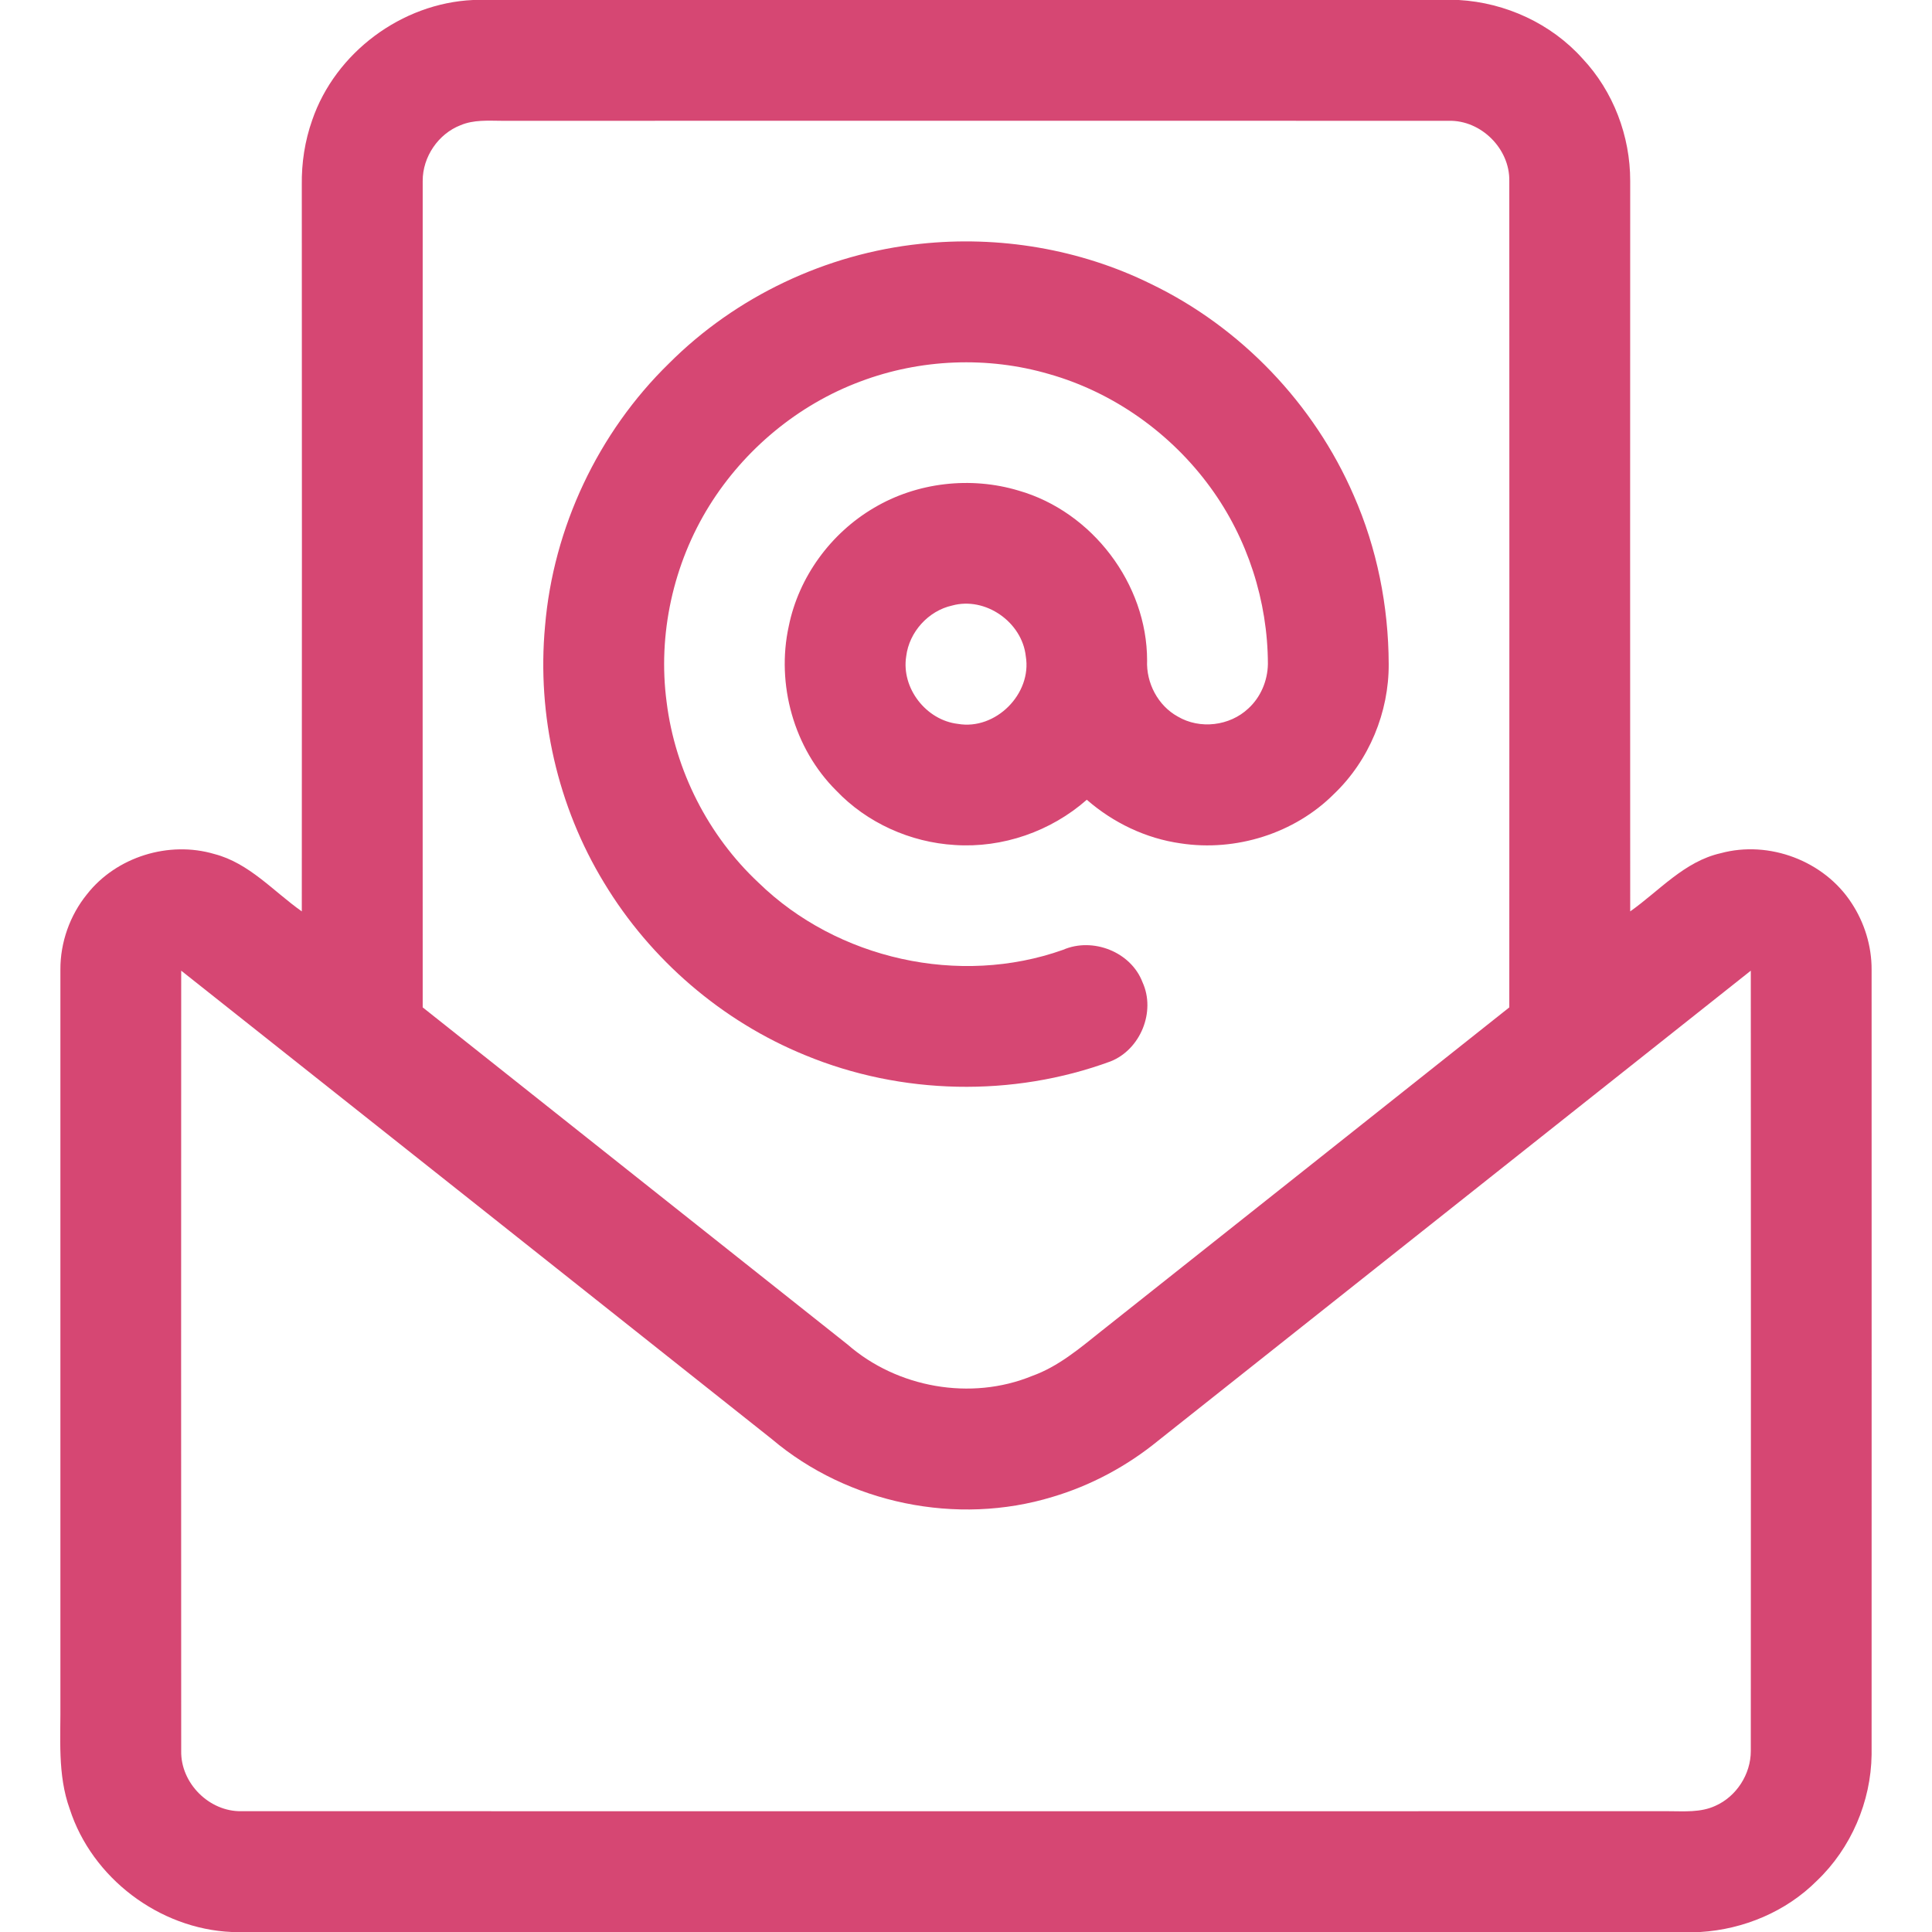 <svg width="19" height="19" viewBox="0 0 19 19" fill="none" xmlns="http://www.w3.org/2000/svg">
<g id="Email 1">
<g id="#000000ff">
<path id="Vector" d="M4.652 0H14.346C14.806 0.026 15.255 0.232 15.563 0.576C15.866 0.898 16.033 1.339 16.032 1.78C16.031 4.174 16.031 6.568 16.032 8.963C16.319 8.76 16.564 8.472 16.921 8.391C17.398 8.261 17.94 8.466 18.209 8.881C18.336 9.074 18.407 9.304 18.406 9.535C18.406 12.109 18.407 14.682 18.406 17.256C18.4 17.718 18.204 18.176 17.868 18.496C17.566 18.799 17.148 18.974 16.722 19H2.278C1.566 18.969 0.905 18.469 0.686 17.791C0.563 17.451 0.598 17.087 0.594 16.734C0.594 14.334 0.594 11.935 0.594 9.535C0.593 9.268 0.687 9.002 0.855 8.795C1.144 8.426 1.661 8.266 2.109 8.399C2.451 8.488 2.689 8.766 2.968 8.963C2.969 6.581 2.97 4.2 2.968 1.818C2.965 1.602 2.998 1.386 3.07 1.182C3.298 0.517 3.95 0.032 4.652 0ZM4.53 1.231C4.31 1.316 4.156 1.543 4.157 1.779C4.156 4.488 4.156 7.197 4.157 9.907C5.549 11.013 6.943 12.117 8.336 13.223C8.823 13.648 9.548 13.778 10.149 13.532C10.407 13.44 10.617 13.261 10.829 13.092C12.167 12.03 13.506 10.97 14.843 9.907C14.844 7.198 14.844 4.489 14.843 1.78C14.849 1.463 14.566 1.181 14.249 1.188C11.145 1.187 8.04 1.188 4.936 1.188C4.8 1.187 4.658 1.177 4.53 1.231ZM1.782 9.546C1.781 12.104 1.781 14.661 1.782 17.218C1.775 17.536 2.058 17.819 2.376 17.812C7.052 17.813 11.728 17.812 16.404 17.812C16.56 17.812 16.724 17.827 16.87 17.759C17.077 17.667 17.218 17.448 17.218 17.221C17.219 14.663 17.22 12.105 17.218 9.546C15.275 11.086 13.332 12.627 11.39 14.168C11.084 14.418 10.729 14.609 10.351 14.721C9.411 15.008 8.34 14.787 7.591 14.153C5.655 12.616 3.719 11.081 1.782 9.546Z" fill="#D64773"/>
<path id="Vector_2" d="M6.579 3.574C7.236 2.916 8.125 2.495 9.051 2.398C9.823 2.315 10.62 2.448 11.318 2.792C12.203 3.218 12.923 3.971 13.313 4.872C13.542 5.392 13.655 5.961 13.657 6.529C13.66 7.004 13.464 7.479 13.119 7.808C12.731 8.197 12.153 8.377 11.611 8.294C11.269 8.246 10.947 8.091 10.688 7.865C10.335 8.176 9.859 8.342 9.389 8.31C8.952 8.284 8.525 8.092 8.223 7.774C7.807 7.36 7.632 6.729 7.757 6.158C7.855 5.674 8.17 5.244 8.594 4.995C9.018 4.743 9.547 4.683 10.018 4.825C10.741 5.032 11.281 5.742 11.281 6.495C11.271 6.717 11.388 6.94 11.583 7.047C11.8 7.175 12.093 7.14 12.276 6.968C12.398 6.857 12.466 6.695 12.469 6.531C12.468 5.912 12.269 5.294 11.904 4.794C11.517 4.262 10.952 3.859 10.318 3.679C9.713 3.502 9.052 3.529 8.463 3.751C7.85 3.979 7.321 4.419 6.976 4.973C6.621 5.544 6.467 6.239 6.556 6.906C6.64 7.579 6.965 8.218 7.46 8.681C8.233 9.434 9.436 9.703 10.454 9.341C10.746 9.214 11.122 9.36 11.236 9.66C11.368 9.949 11.216 10.321 10.922 10.438C9.96 10.792 8.865 10.769 7.918 10.377C7.1 10.043 6.397 9.438 5.941 8.682C5.484 7.932 5.279 7.033 5.36 6.159C5.441 5.189 5.882 4.254 6.579 3.574ZM9.364 5.955C9.129 6.007 8.941 6.216 8.912 6.454C8.862 6.766 9.107 7.083 9.421 7.119C9.791 7.183 10.15 6.824 10.088 6.454C10.052 6.118 9.691 5.865 9.364 5.955Z" fill="#D64773"/>
</g>
</g>
</svg>
